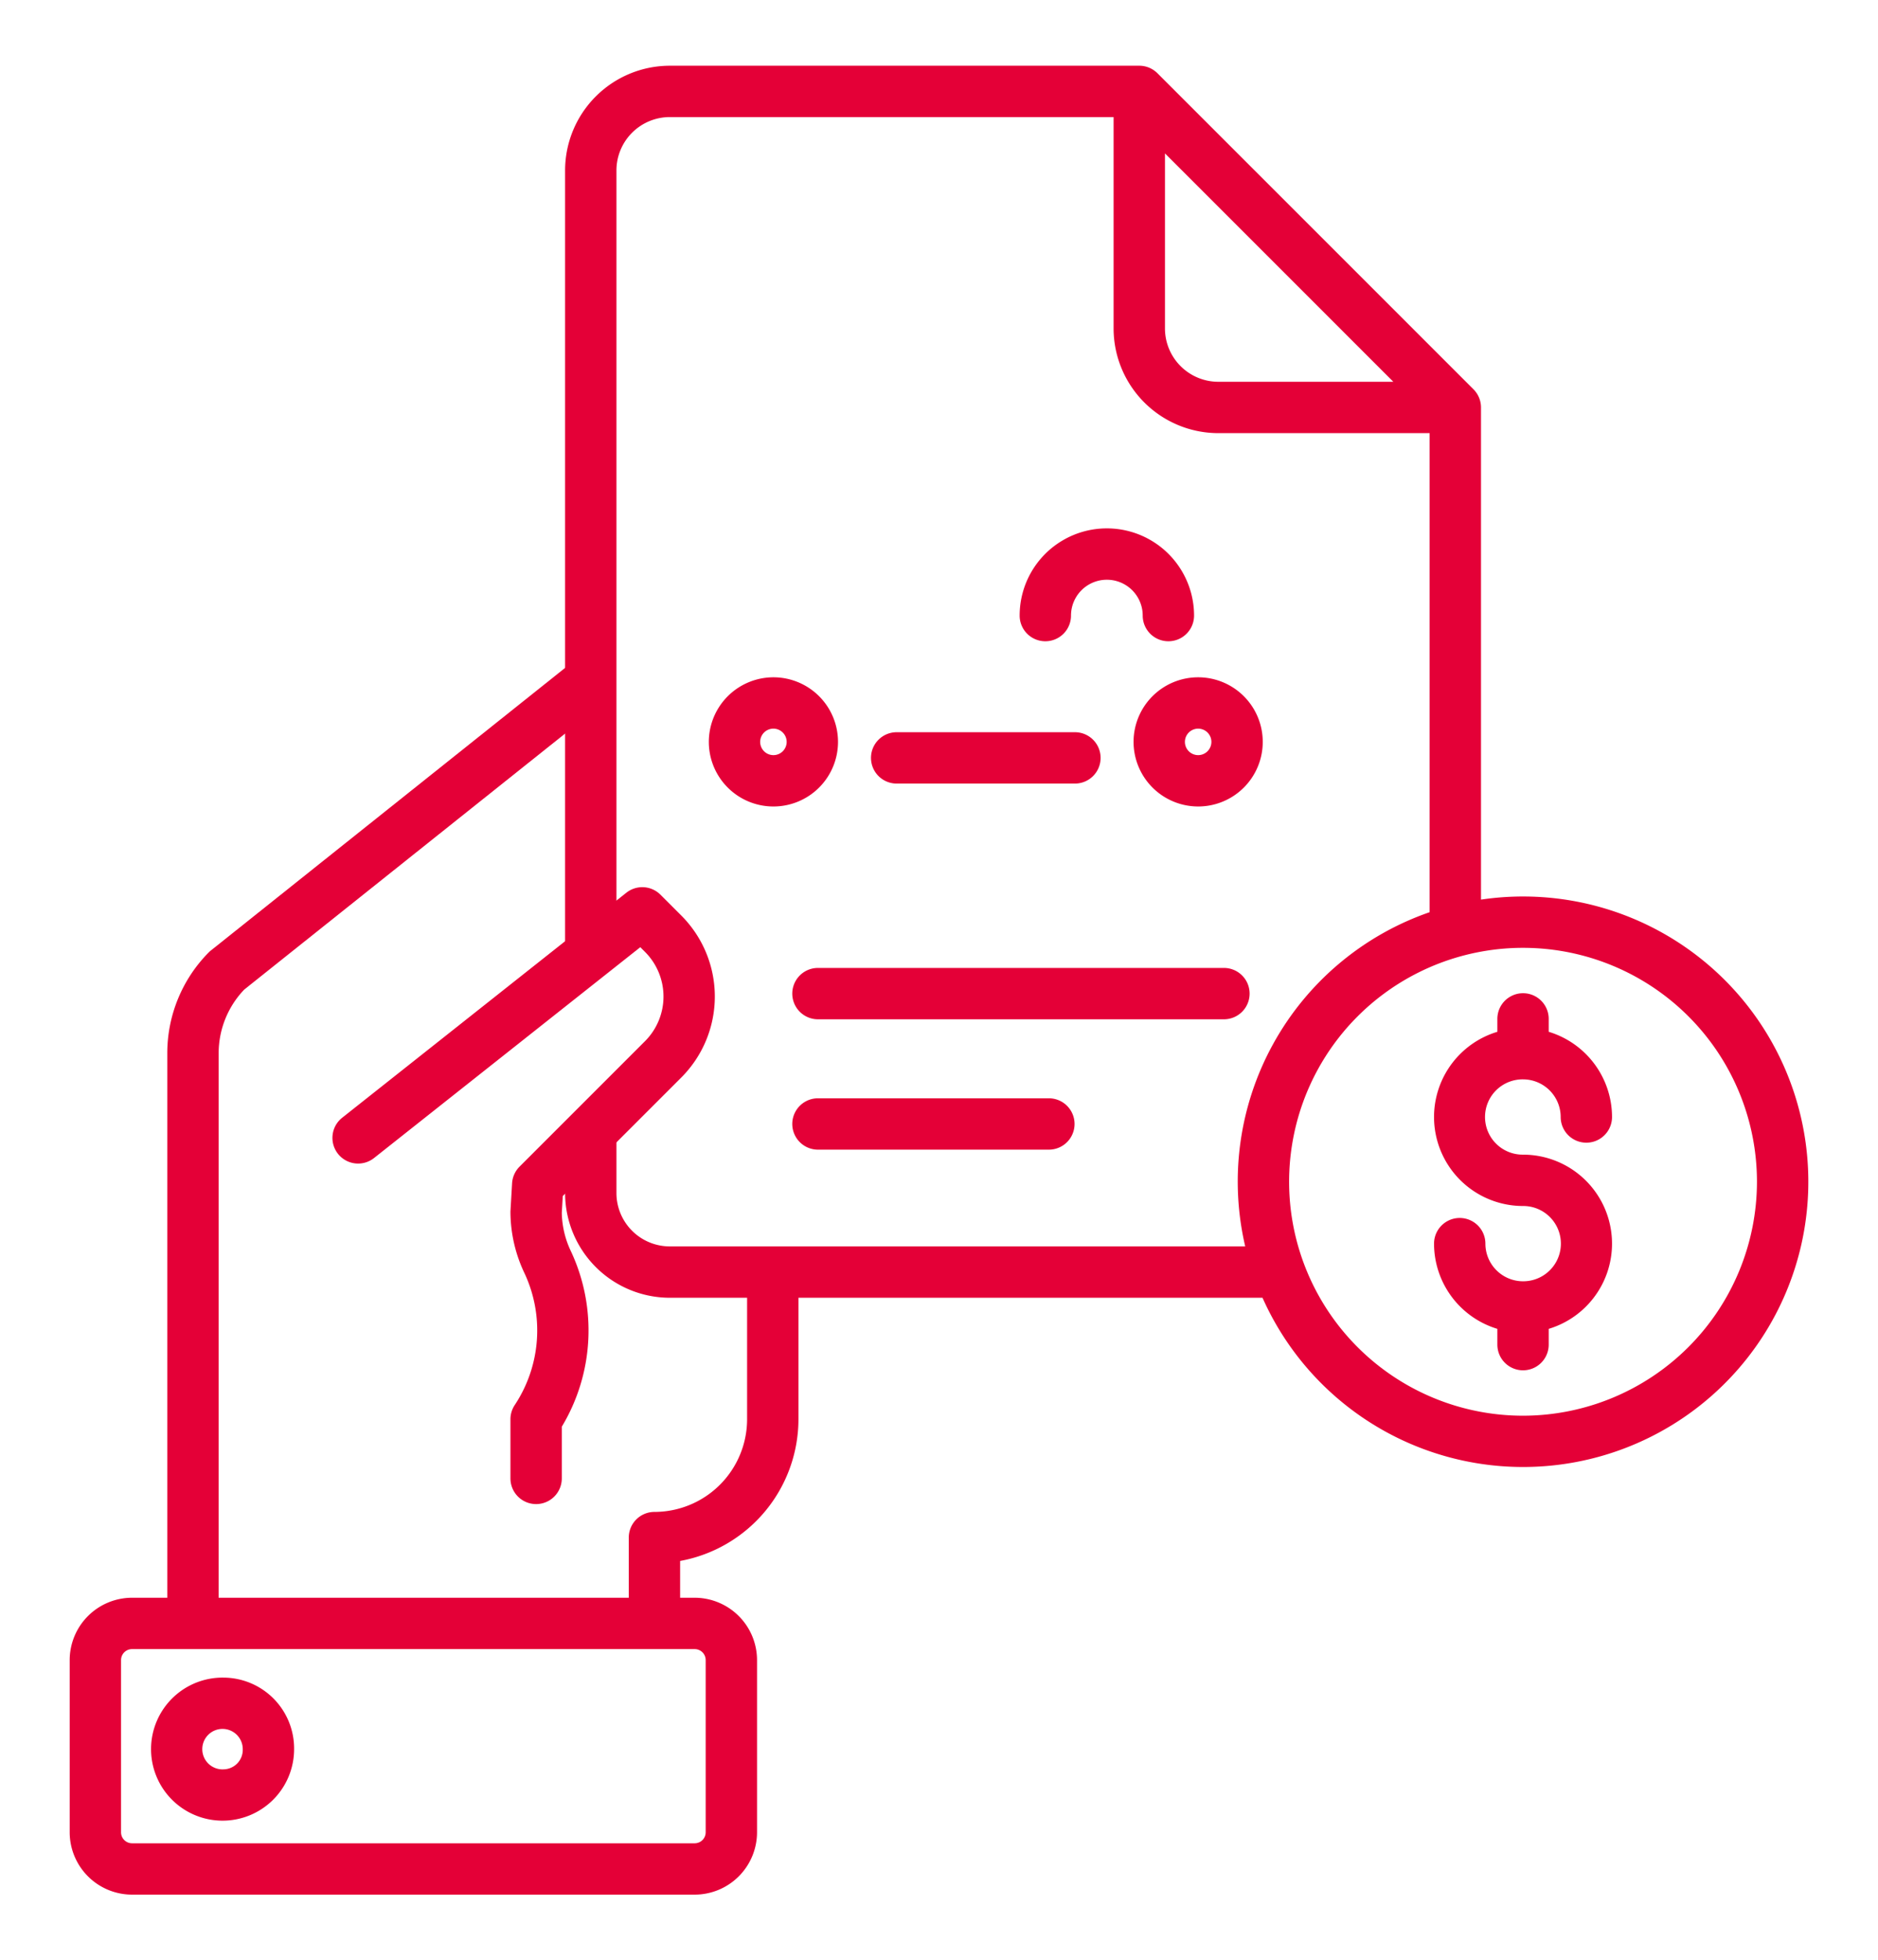<svg xmlns="http://www.w3.org/2000/svg" class="document" viewBox="0 0 512 512" width="137" height="143"><path d="M59.613 275.983a25.109 25.109 0 0 1 6.963-17.413l98.845-78.855-8.731-10.944-99.2 79.135a6.751 6.751 0 0 0-.628.567 39.029 39.029 0 0 0-11.253 27.51v155.373h14zm125.809 138.345a39.324 39.324 0 0 0 32.259-38.628v-39.851h-14V375.7a25.287 25.287 0 0 1-25.259 25.258 7 7 0 0 0-7 7v23.4h14z" fill="#e40037"/><path d="M206.391 488.293v-46.937a17.019 17.019 0 0 0-17-17H36a17.019 17.019 0 0 0-17 17v46.937a17.019 17.019 0 0 0 17 17h153.391a17.019 17.019 0 0 0 17-17zm-173.391 0v-46.937a3 3 0 0 1 3-3h153.391a3 3 0 0 1 3 3v46.937a3 3 0 0 1-3 3H36a3 3 0 0 1-3-3z" fill="#e40037"/><path d="M61.081 446.131a19.5 19.5 0 1 0 19.1 19.5 19.324 19.324 0 0 0-19.1-19.5zm0 25a5.516 5.516 0 1 1 5.1-5.5 5.317 5.317 0 0 1-5.1 5.501zm354.145-237.947a78.419 78.419 0 0 0-11.462.851V99.866a7 7 0 0 0-2.05-4.95l-86.16-86.159a7 7 0 0 0-4.95-2.05H182.6a28.571 28.571 0 0 0-28.539 28.54v214.461h14V35.247a14.555 14.555 0 0 1 14.539-14.54h121v57.619a28.572 28.572 0 0 0 28.54 28.54h57.62v130.6a77.7 77.7 0 0 0-50.275 91.11H182.6a14.555 14.555 0 0 1-14.539-14.54v-18.6h-14v18.6a28.571 28.571 0 0 0 28.539 28.54h161.6a77.763 77.763 0 1 0 71.031-109.39zM332.144 92.866a14.556 14.556 0 0 1-14.54-14.54v-47.72l62.26 62.26zm83.082 281.865A63.774 63.774 0 1 1 479 310.958a63.846 63.846 0 0 1-63.774 63.773z" fill="#e40037"/><path d="M293.053 188.4h-48.595a7 7 0 0 0 0 14h48.6a7 7 0 0 0 0-14zm47.629 71.262a7 7 0 0 0-7-7H223a7 7 0 1 0 0 14h110.682a7 7 0 0 0 7-7zM292.956 295.2a7 7 0 0 0-7-7H223a7 7 0 0 0 0 14h62.958a7 7 0 0 0 6.998-7zm-7.968-131.593a7 7 0 0 0 7-7 9.775 9.775 0 0 1 19.55 0 7 7 0 0 0 14 0 23.775 23.775 0 0 0-47.55 0 7 7 0 0 0 7 7zm-91.741 27.431a17.61 17.61 0 1 0 17.61-17.61 17.63 17.63 0 0 0-17.61 17.61zm21.22 0a3.61 3.61 0 1 1-3.61-3.61 3.614 3.614 0 0 1 3.61 3.61zm112.186 17.61a17.61 17.61 0 1 0-17.61-17.61 17.631 17.631 0 0 0 17.61 17.61zm0-21.22a3.61 3.61 0 1 1-3.61 3.61 3.614 3.614 0 0 1 3.61-3.61zm88.573 95.611a10.274 10.274 0 0 1 10.262 10.261 7 7 0 0 0 14 0 24.3 24.3 0 0 0-17.262-23.229v-3.518a7 7 0 1 0-14 0v3.518a24.261 24.261 0 0 0 7 47.491 10.26 10.26 0 0 1 .116 20.52c-.039 0-.077-.006-.116-.006s-.078.005-.117.006a10.271 10.271 0 0 1-10.146-10.257 7 7 0 0 0-14 0 24.3 24.3 0 0 0 17.263 23.229v4.3a7 7 0 0 0 14 0v-4.3a24.262 24.262 0 0 0-7-47.492 10.263 10.263 0 1 1 0-20.525zm-323.08 20.299a7 7 0 0 0 9.833 1.142l72.587-57.474 1.294 1.295a17.212 17.212 0 0 1 0 24.315l-34.214 34.215a7.008 7.008 0 0 0-2.039 4.545l-.432 7.461q-.012.2-.012.405a39.079 39.079 0 0 0 3.858 16.7 36.81 36.81 0 0 1-2.682 35.87 7 7 0 0 0-1.176 3.883v16.129a7 7 0 1 0 14 0v-14.1a50.907 50.907 0 0 0 2.529-47.739 25.266 25.266 0 0 1-2.528-10.557l.266-4.585 32.331-32.331a31.231 31.231 0 0 0 0-44.115l-5.7-5.7a7 7 0 0 0-9.3-.539L93.288 293.5a7 7 0 0 0-1.142 9.838z" fill="#e40037"/></svg>